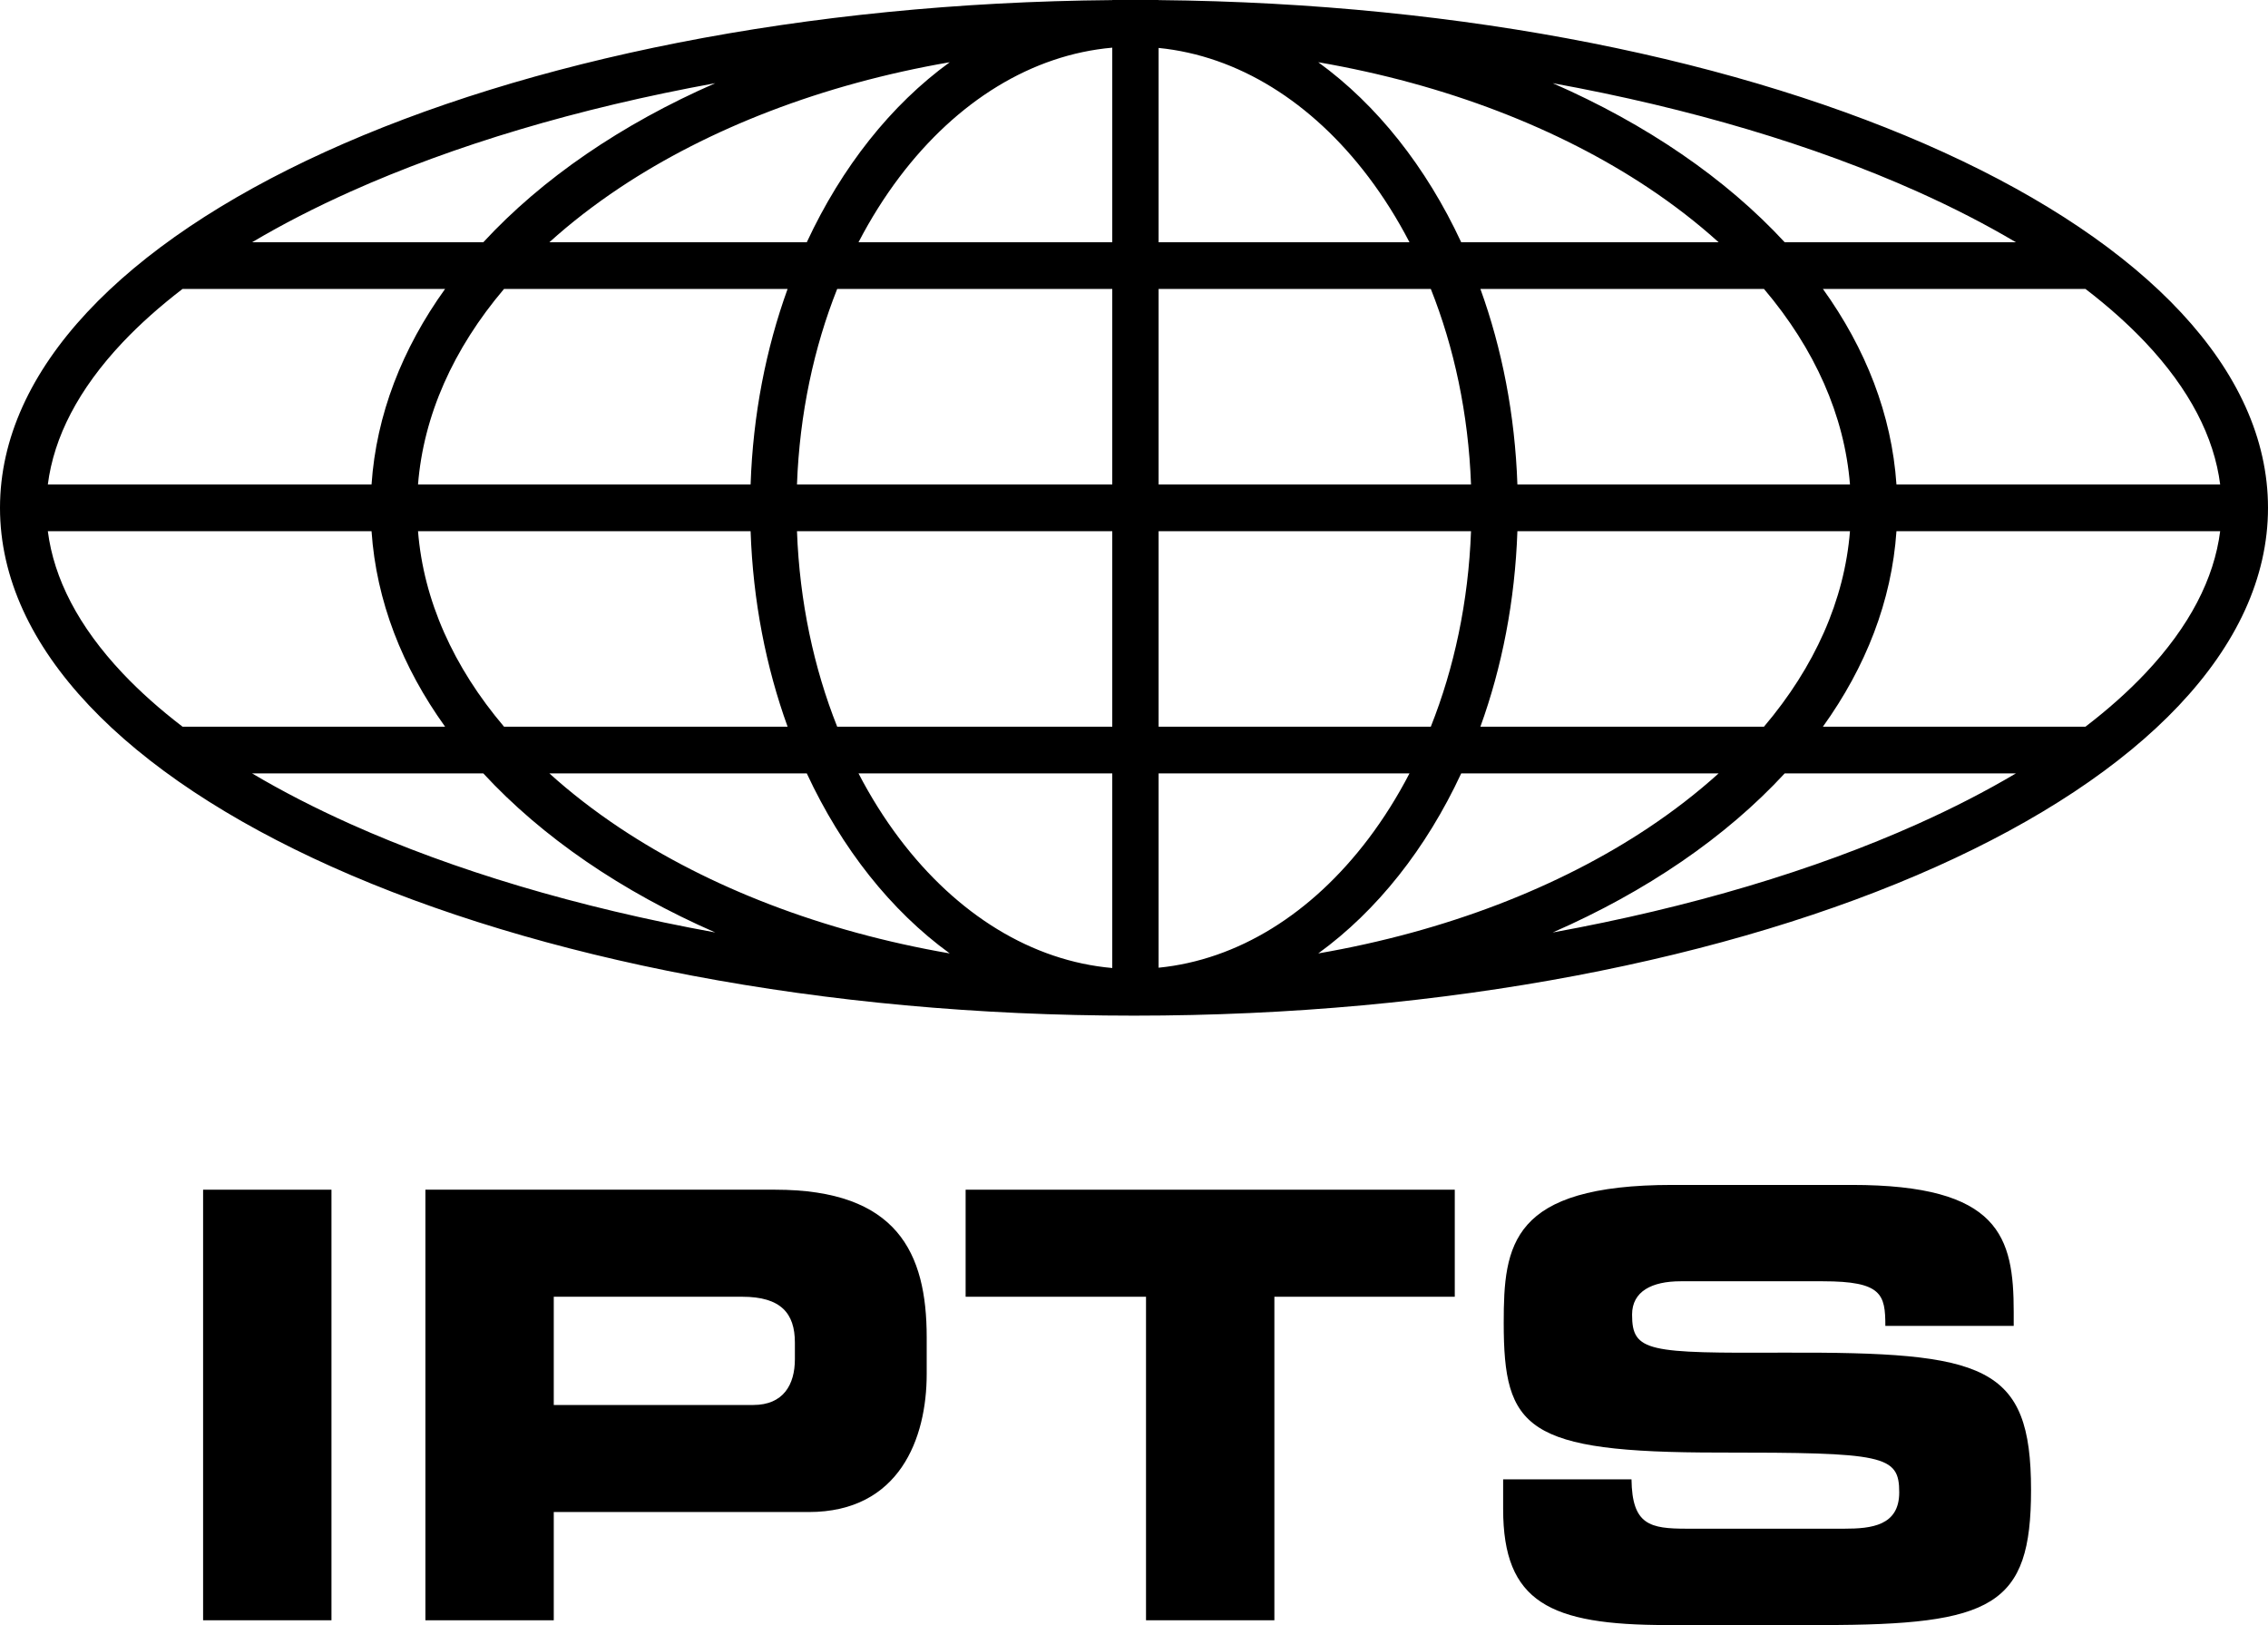 <svg width="67" height="48" viewBox="0 0 67 48" fill="none" xmlns="http://www.w3.org/2000/svg">
<path d="M6 47.859H9.792V35.141H6V47.859Z" fill="black"/>
<path d="M12.567 47.859H16.359V44.662H23.892C26.574 44.662 27.376 42.484 27.376 40.587V39.497C27.376 37.003 26.505 35.141 22.901 35.141H12.567V47.859ZM16.359 38.303H21.928C23.072 38.303 23.482 38.795 23.482 39.655V40.147C23.482 40.903 23.14 41.5 22.252 41.5H16.359V38.303Z" fill="black"/>
<path d="M28.526 38.303H33.855V47.859H37.647V38.303H42.976V35.141H28.526V38.303Z" fill="black"/>
<path d="M44.405 44.574C44.405 47.332 45.789 48 49.239 48H53.834C58.873 48 60 47.438 60 44.012C60 40.305 58.633 39.937 52.741 39.954C48.675 39.972 48.214 39.937 48.214 38.83C48.214 38.145 48.795 37.846 49.649 37.846H53.851C55.593 37.846 55.696 38.232 55.696 39.163H59.488V38.76C59.488 36.528 59.078 35 54.705 35H49.41C44.627 35 44.422 36.774 44.422 39.076C44.422 42.203 45.071 42.905 50.776 42.905C55.661 42.905 56.106 42.976 56.106 44.082C56.106 45.066 55.286 45.154 54.483 45.154H49.837C48.744 45.154 48.214 45.049 48.197 43.696H44.405V44.574Z" fill="black"/>
<path fill-rule="evenodd" clip-rule="evenodd" d="M0 15C0 6.812 14.653 0.156 32.858 0.003V0H34.227V0.003C52.393 0.177 67 6.825 67 15C67 23.284 52.002 30 33.5 30C14.998 30 0 23.284 0 15ZM63.376 19.888C64.686 18.5 65.409 17.088 65.587 15.69H56.024C55.884 17.751 55.118 19.703 53.851 21.465L61.607 21.465C62.276 20.953 62.867 20.426 63.376 19.888ZM59.552 22.845H52.722C50.984 24.726 48.639 26.332 45.87 27.543C49.952 26.8 53.604 25.702 56.632 24.346C57.691 23.872 58.666 23.37 59.552 22.845ZM52.11 21.465C53.611 19.695 54.489 17.726 54.651 15.69H44.826C44.755 17.751 44.371 19.703 43.733 21.465H52.11ZM43.166 22.845L50.77 22.845C50.145 23.41 49.45 23.949 48.689 24.456C46.066 26.201 42.72 27.51 38.943 28.162C40.676 26.905 42.133 25.066 43.166 22.845ZM42.268 21.465C42.955 19.74 43.379 17.783 43.456 15.69H34.227V21.465H42.268ZM34.227 22.845H41.638C41.278 23.539 40.872 24.183 40.428 24.771C38.747 26.994 36.567 28.351 34.227 28.584V22.845ZM32.858 21.465V15.69H23.544C23.621 17.783 24.046 19.74 24.732 21.465L32.858 21.465ZM25.362 22.845H32.858V28.593C30.487 28.384 28.273 27.021 26.572 24.771C26.128 24.183 25.722 23.539 25.362 22.845ZM23.267 21.465C22.629 19.703 22.244 17.751 22.174 15.69H12.349C12.511 17.726 13.389 19.695 14.89 21.465H23.267ZM16.23 22.845L23.834 22.845C24.867 25.066 26.324 26.905 28.057 28.162C24.28 27.51 20.934 26.201 18.311 24.456C17.55 23.949 16.855 23.41 16.23 22.845ZM13.149 21.465C11.882 19.703 11.116 17.751 10.976 15.69H1.413C1.591 17.088 2.314 18.5 3.624 19.888C4.133 20.426 4.724 20.953 5.393 21.465L13.149 21.465ZM7.448 22.845H14.278C16.016 24.726 18.361 26.332 21.13 27.543C17.048 26.8 13.396 25.702 10.368 24.346C9.309 23.872 8.334 23.37 7.448 22.845ZM63.376 10.112C64.686 11.5 65.409 12.912 65.587 14.31H56.024C55.884 12.249 55.118 10.297 53.851 8.534H61.607C62.276 9.047 62.867 9.574 63.376 10.112ZM59.552 7.155C58.666 6.63 57.691 6.128 56.632 5.654C53.604 4.298 49.952 3.2 45.87 2.457C48.639 3.668 50.984 5.274 52.722 7.155L59.552 7.155ZM50.77 7.155C50.145 6.589 49.45 6.051 48.689 5.544C46.066 3.8 42.72 2.49 38.943 1.838C40.676 3.095 42.133 4.934 43.166 7.155L50.77 7.155ZM43.733 8.534C44.371 10.297 44.755 12.249 44.826 14.31H54.651C54.489 12.274 53.611 10.305 52.11 8.534L43.733 8.534ZM42.268 8.534C42.955 10.26 43.379 12.217 43.456 14.31H34.227V8.534H42.268ZM23.544 14.31H32.858V8.534L24.732 8.534C24.046 10.26 23.621 12.217 23.544 14.31ZM41.638 7.155L34.227 7.155V1.416C36.567 1.649 38.747 3.006 40.428 5.229C40.872 5.817 41.278 6.461 41.638 7.155ZM32.858 7.155V1.408C30.487 1.617 28.273 2.979 26.572 5.229C26.128 5.817 25.722 6.461 25.362 7.155L32.858 7.155ZM23.834 7.155C24.867 4.934 26.324 3.095 28.057 1.838C24.28 2.49 20.934 3.8 18.311 5.544C17.55 6.051 16.855 6.589 16.23 7.155L23.834 7.155ZM14.89 8.534C13.389 10.305 12.511 12.274 12.349 14.31H22.174C22.244 12.249 22.629 10.297 23.267 8.534L14.89 8.534ZM13.149 8.534C11.882 10.297 11.116 12.249 10.976 14.31H1.413C1.591 12.912 2.314 11.5 3.624 10.112C4.133 9.574 4.724 9.047 5.393 8.534L13.149 8.534ZM14.278 7.155C16.016 5.274 18.361 3.668 21.13 2.457C17.048 3.2 13.396 4.298 10.368 5.654C9.309 6.128 8.334 6.63 7.448 7.155L14.278 7.155Z" fill="black"/>
</svg>
